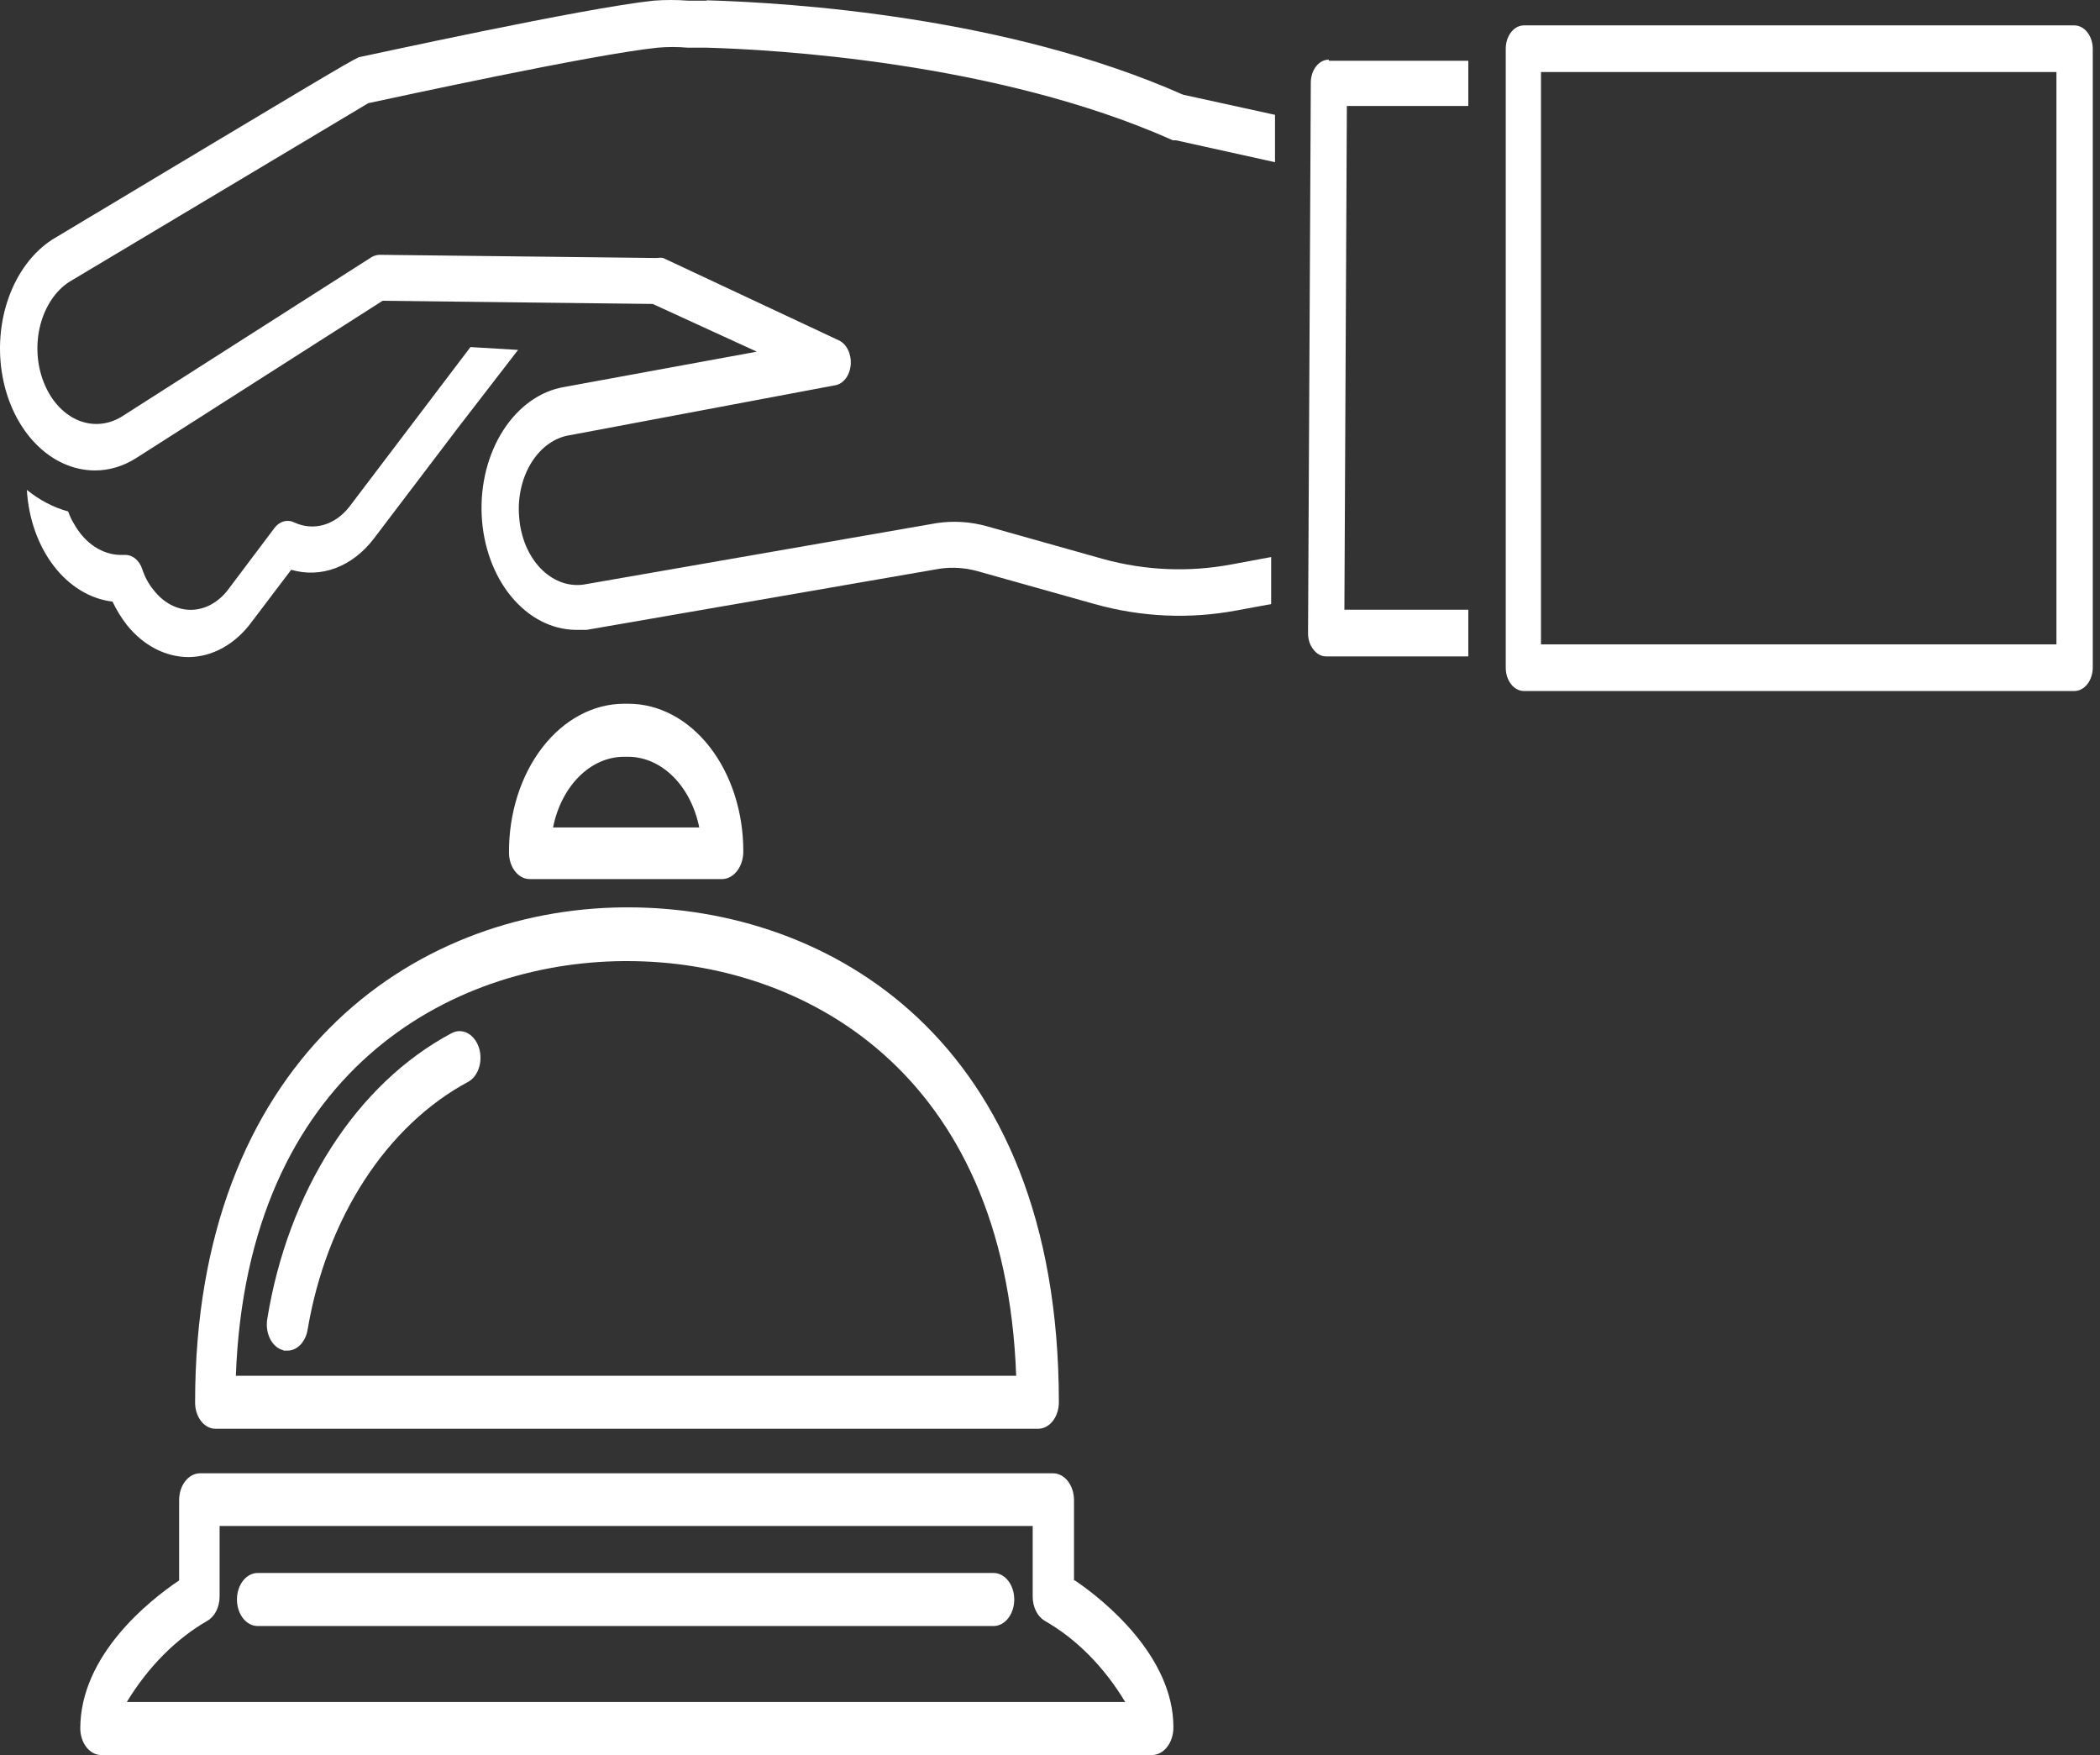 <svg width="219" height="183" viewBox="0 0 219 183" fill="none" xmlns="http://www.w3.org/2000/svg">
<rect x="0" y="0" width="219" height="183" fill="#333333" stroke="none"/>
<path d="M13.254 65.198C14.983 67.33 17.288 68.519 19.686 68.516C20.919 68.503 22.137 68.17 23.267 67.537C24.398 66.903 25.416 65.982 26.261 64.83L30.367 59.411C31.9 59.861 33.496 59.8 35.004 59.232C36.513 58.664 37.882 57.609 38.982 56.168L47.826 44.52L54.028 36.485L49.061 36.19L36.426 52.85C35.688 53.793 34.755 54.446 33.738 54.733C32.721 55.02 31.662 54.93 30.683 54.472C30.338 54.303 29.962 54.266 29.601 54.364C29.239 54.462 28.907 54.691 28.645 55.025L23.763 61.512C23.256 62.17 22.652 62.692 21.987 63.048C21.321 63.404 20.608 63.588 19.887 63.588C19.166 63.588 18.452 63.404 17.787 63.048C17.121 62.692 16.517 62.17 16.01 61.512C15.502 60.903 15.1 60.162 14.833 59.338C14.686 58.898 14.442 58.524 14.13 58.262C13.819 57.999 13.454 57.861 13.081 57.863H12.622C11.669 57.862 10.729 57.571 9.881 57.013C9.032 56.456 8.299 55.648 7.74 54.657C7.486 54.251 7.274 53.805 7.109 53.33C5.581 52.913 4.122 52.152 2.802 51.081C2.975 54.065 3.968 56.873 5.603 59.006C7.239 61.139 9.41 62.458 11.732 62.729C12.161 63.626 12.672 64.455 13.254 65.198Z" fill="white"/>
<path d="M73.641 0.068H71.774C70.569 -0.023 69.361 -0.023 68.156 0.068C60.834 0.842 38.379 5.781 37.431 5.965C36.484 6.371 32.378 8.841 5.443 24.985C3.455 26.273 1.862 28.384 0.923 30.977C-0.016 33.569 -0.247 36.493 0.268 39.275C0.782 42.056 2.012 44.534 3.759 46.309C5.505 48.083 7.667 49.05 9.894 49.054C11.41 49.058 12.905 48.603 14.259 47.727L39.901 31.362L68.07 31.693L78.924 36.669L58.824 40.355C56.341 40.776 54.075 42.389 52.481 44.869C50.887 47.348 50.084 50.511 50.233 53.72C50.382 56.929 51.472 59.946 53.285 62.165C55.097 64.383 57.497 65.638 60.001 65.677H61.178L97.99 59.301C99.314 59.109 100.652 59.197 101.953 59.559L114.157 62.987C119.025 64.349 124.044 64.573 128.974 63.65L132.563 62.987V58.084L128.399 58.858C123.977 59.681 119.476 59.494 115.104 58.306L102.929 54.878C101.204 54.395 99.428 54.283 97.675 54.546L60.834 60.959C60.036 61.066 59.229 60.97 58.461 60.675C57.692 60.381 56.976 59.894 56.354 59.244C55.732 58.593 55.217 57.791 54.837 56.883C54.458 55.976 54.222 54.981 54.143 53.956C54.051 52.942 54.117 51.913 54.336 50.931C54.556 49.949 54.924 49.033 55.42 48.234C55.917 47.436 56.532 46.772 57.229 46.28C57.927 45.788 58.693 45.478 59.484 45.368L87.108 40.171C87.524 40.099 87.909 39.849 88.201 39.461C88.493 39.073 88.674 38.57 88.716 38.033C88.761 37.493 88.663 36.949 88.44 36.488C88.216 36.028 87.878 35.676 87.481 35.49L69.161 26.902C68.951 26.866 68.739 26.866 68.529 26.902L39.585 26.57C39.287 26.576 38.993 26.664 38.724 26.828L12.679 43.451C11.216 44.34 9.538 44.451 8.011 43.761C6.484 43.071 5.231 41.635 4.524 39.766C3.822 37.935 3.708 35.822 4.207 33.885C4.707 31.947 5.78 30.339 7.195 29.408L38.408 10.757C40.848 10.241 61.781 5.671 68.587 4.97C69.629 4.879 70.675 4.879 71.717 4.97H73.669C80.417 5.155 103.906 6.408 122.312 14.627H122.628L132.965 16.913V11.974L123.374 9.873C104.997 1.727 82.542 0.289 73.727 0.031L73.641 0.068Z" fill="white"/>
<path d="M214.457 67.188H160.703V7.513H214.457V67.188ZM216.352 2.648H158.923C158.42 2.648 157.938 2.904 157.583 3.36C157.227 3.817 157.028 4.435 157.028 5.081V69.621C157.028 70.266 157.227 70.885 157.583 71.341C157.938 71.797 158.42 72.054 158.923 72.054H216.352C216.853 72.044 217.33 71.785 217.684 71.331C218.038 70.877 218.24 70.263 218.247 69.621V5.081C218.24 4.438 218.038 3.825 217.684 3.371C217.33 2.917 216.853 2.657 216.352 2.648Z" fill="white"/>
<path d="M138.564 6.223C138.069 6.223 137.595 6.476 137.244 6.925C136.894 7.374 136.698 7.984 136.698 8.619L136.411 66.009C136.405 66.325 136.451 66.638 136.545 66.93C136.639 67.222 136.779 67.485 136.956 67.704C137.125 67.937 137.33 68.122 137.557 68.249C137.784 68.376 138.029 68.441 138.277 68.442H153.123V63.576H140.201L140.459 11.052H153.123V6.334H138.593L138.564 6.223Z" fill="white"/>
<path d="M13.225 177.471C15.449 173.807 18.337 170.897 21.638 168.994C22.014 168.775 22.332 168.422 22.556 167.978C22.78 167.534 22.9 167.016 22.902 166.487V159.115H107.696V166.487C107.695 167.012 107.811 167.527 108.029 167.971C108.248 168.415 108.561 168.769 108.931 168.994C112.24 170.878 115.132 173.792 117.344 177.471H13.225ZM112.003 164.792V156.388C111.996 155.657 111.767 154.96 111.364 154.443C110.962 153.927 110.419 153.633 109.85 153.623H20.834C20.265 153.633 19.722 153.927 19.32 154.443C18.917 154.96 18.688 155.657 18.681 156.388V164.792C15.608 166.856 8.372 172.569 8.372 180.236C8.38 180.966 8.609 181.663 9.011 182.18C9.413 182.696 9.957 182.99 10.526 183H120.216C120.8 182.971 121.352 182.651 121.754 182.107C122.156 181.563 122.377 180.838 122.369 180.088C122.369 172.716 115.162 166.856 112.089 164.792H112.003Z" fill="white"/>
<path d="M65.055 78.91H65.543C67.234 78.922 68.875 79.651 70.21 80.984C71.544 82.318 72.498 84.18 72.923 86.282H57.675C58.095 84.177 59.048 82.311 60.383 80.977C61.719 79.642 63.362 78.915 65.055 78.91ZM75.363 91.663C75.947 91.634 76.499 91.314 76.902 90.77C77.304 90.226 77.525 89.501 77.517 88.751C77.517 86.733 77.207 84.734 76.606 82.869C76.004 81.004 75.122 79.31 74.01 77.883C72.898 76.456 71.578 75.323 70.125 74.551C68.672 73.778 67.115 73.381 65.543 73.381H65.055C63.474 73.386 61.909 73.791 60.45 74.575C58.992 75.358 57.668 76.504 56.556 77.946C55.443 79.388 54.563 81.098 53.967 82.977C53.371 84.857 53.069 86.869 53.081 88.899C53.081 89.632 53.308 90.335 53.712 90.853C54.115 91.372 54.663 91.663 55.234 91.663H75.363Z" fill="white"/>
<path d="M64.997 100.215H65.428C83.633 100.215 104.825 111.604 105.973 143.451H24.596C25.773 111.862 46.85 100.362 64.997 100.215ZM20.346 146.215C20.342 146.579 20.395 146.941 20.502 147.279C20.609 147.616 20.768 147.923 20.968 148.181C21.169 148.438 21.408 148.642 21.671 148.779C21.934 148.916 22.216 148.984 22.5 148.979H108.27C108.842 148.979 109.389 148.688 109.793 148.17C110.197 147.651 110.424 146.948 110.424 146.215C110.424 108.176 86.218 94.612 65.514 94.612H65.055C42.801 94.796 20.346 110.83 20.346 146.215Z" fill="white"/>
<path d="M29.564 140.833H29.965C30.468 140.836 30.956 140.613 31.345 140.202C31.733 139.791 31.997 139.219 32.09 138.585C33.062 132.869 35.093 127.539 38.013 123.047C40.932 118.555 44.653 115.034 48.86 112.783C49.119 112.633 49.352 112.417 49.546 112.149C49.739 111.881 49.888 111.565 49.984 111.221C50.081 110.877 50.123 110.512 50.107 110.147C50.091 109.783 50.019 109.425 49.894 109.097C49.645 108.438 49.205 107.93 48.669 107.682C48.132 107.434 47.541 107.466 47.022 107.77C42.183 110.36 37.909 114.426 34.571 119.616C31.234 124.806 28.933 130.963 27.869 137.553C27.811 137.909 27.809 138.276 27.863 138.634C27.917 138.991 28.026 139.331 28.184 139.633C28.342 139.935 28.545 140.194 28.782 140.394C29.019 140.593 29.285 140.73 29.564 140.796V140.833Z" fill="white"/>
<path d="M103.619 164.018H26.864C26.293 164.018 25.745 164.309 25.341 164.827C24.938 165.346 24.711 166.049 24.711 166.782C24.711 167.515 24.938 168.218 25.341 168.737C25.745 169.255 26.293 169.547 26.864 169.547H103.619C104.19 169.547 104.737 169.255 105.141 168.737C105.545 168.218 105.772 167.515 105.772 166.782C105.772 166.049 105.545 165.346 105.141 164.827C104.737 164.309 104.19 164.018 103.619 164.018Z" fill="white"/>
</svg>
